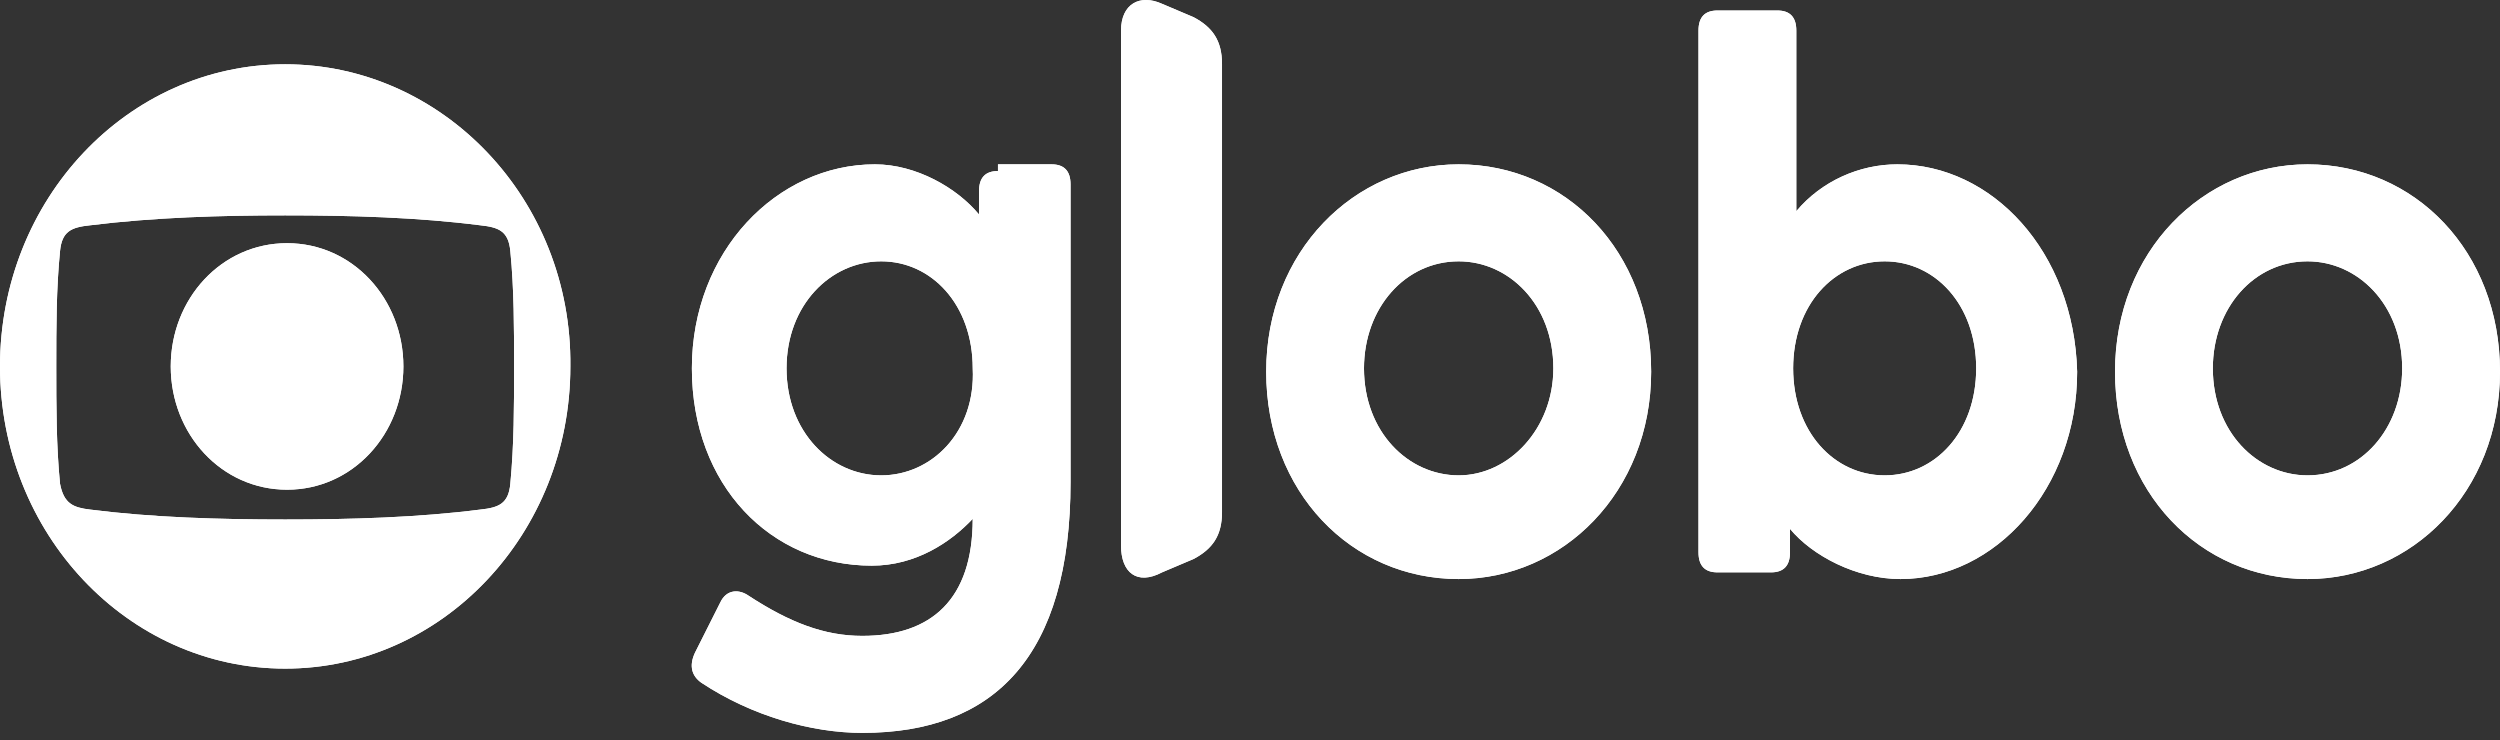 <svg width="152" height="45" viewBox="0 0 152 45" fill="none" xmlns="http://www.w3.org/2000/svg">
<rect x="0" y="0" width="152" height="45" fill="#333333" stroke="none"/>
<path d="M10.381 22.279C10.381 18.17 13.461 14.786 17.453 14.786C21.446 14.786 24.526 18.17 24.526 22.279C24.526 26.389 21.446 29.773 17.453 29.773C13.461 29.773 10.381 26.389 10.381 22.279Z" fill="white"/>
<path d="M10.381 22.279C10.381 18.17 13.461 14.786 17.453 14.786C21.446 14.786 24.526 18.17 24.526 22.279C24.526 26.389 21.446 29.773 17.453 29.773C13.461 29.773 10.381 26.389 10.381 22.279Z" fill="white"/>
<path d="M17.339 3.909C7.757 3.909 0 12.127 0 22.28C0 32.432 7.757 40.651 17.339 40.651C26.921 40.651 34.678 32.432 34.678 22.28C34.792 12.127 26.921 3.909 17.339 3.909ZM29.203 30.982C25.438 31.465 21.332 31.586 17.339 31.586C13.347 31.586 9.24 31.465 5.476 30.982C4.449 30.861 3.878 30.619 3.65 29.41C3.422 27.114 3.422 24.697 3.422 22.28C3.422 19.862 3.422 17.566 3.65 15.27C3.764 14.061 4.335 13.819 5.476 13.698C9.354 13.215 13.461 13.094 17.339 13.094C21.332 13.094 25.438 13.215 29.203 13.698C30.344 13.819 30.914 14.061 31.028 15.27C31.256 17.566 31.256 19.983 31.256 22.28C31.256 24.697 31.256 26.993 31.028 29.41C30.914 30.619 30.344 30.861 29.203 30.982Z" fill="white"/>
<path d="M17.339 3.909C7.757 3.909 0 12.127 0 22.28C0 32.432 7.757 40.651 17.339 40.651C26.921 40.651 34.678 32.432 34.678 22.28C34.792 12.127 26.921 3.909 17.339 3.909ZM29.203 30.982C25.438 31.465 21.332 31.586 17.339 31.586C13.347 31.586 9.24 31.465 5.476 30.982C4.449 30.861 3.878 30.619 3.65 29.41C3.422 27.114 3.422 24.697 3.422 22.28C3.422 19.862 3.422 17.566 3.65 15.27C3.764 14.061 4.335 13.819 5.476 13.698C9.354 13.215 13.461 13.094 17.339 13.094C21.332 13.094 25.438 13.215 29.203 13.698C30.344 13.819 30.914 14.061 31.028 15.27C31.256 17.566 31.256 19.983 31.256 22.28C31.256 24.697 31.256 26.993 31.028 29.41C30.914 30.619 30.344 30.861 29.203 30.982Z" fill="white"/>
<path d="M140.297 28.902C137.227 28.902 134.541 26.259 134.541 22.396C134.541 18.735 137.035 15.889 140.297 15.889C143.366 15.889 146.052 18.532 146.052 22.396C146.052 26.056 143.558 28.902 140.297 28.902ZM114.588 28.902C111.518 28.902 109.024 26.259 109.024 22.396C109.024 18.532 111.518 15.889 114.588 15.889C117.658 15.889 120.152 18.532 120.152 22.396C120.152 26.259 117.658 28.902 114.588 28.902ZM88.687 28.902C85.618 28.902 82.931 26.259 82.931 22.396C82.931 18.735 85.426 15.889 88.687 15.889C91.757 15.889 94.443 18.532 94.443 22.396C94.443 26.056 91.757 28.902 88.687 28.902ZM53.577 28.902C50.508 28.902 47.822 26.259 47.822 22.396C47.822 18.532 50.508 15.889 53.577 15.889C56.647 15.889 59.141 18.532 59.141 22.396C59.333 26.259 56.647 28.902 53.577 28.902ZM140.297 9.992C133.965 9.992 128.593 15.279 128.593 22.599C128.593 29.919 133.774 35.206 140.297 35.206C146.628 35.206 152 29.919 152 22.599C152 15.279 146.82 9.992 140.297 9.992ZM88.687 9.992C82.356 9.992 76.984 15.279 76.984 22.599C76.984 29.919 82.164 35.206 88.687 35.206C95.019 35.206 100.391 29.919 100.391 22.599C100.391 15.279 95.21 9.992 88.687 9.992ZM60.676 10.399C59.909 10.399 59.525 10.806 59.525 11.619V13.042C58.182 11.415 55.688 9.992 53.194 9.992C47.246 9.992 42.066 15.279 42.066 22.396C42.066 29.512 46.862 34.392 53.002 34.392C55.688 34.392 57.798 32.969 59.141 31.546C59.141 36.426 56.647 38.662 52.426 38.662C50.124 38.662 48.014 37.849 45.519 36.222C44.944 35.816 44.176 35.816 43.793 36.629L42.258 39.679C41.874 40.492 42.066 41.102 42.642 41.509C45.711 43.542 49.357 44.559 52.426 44.559C60.484 44.559 65.089 39.882 65.089 29.309V11.212C65.089 10.399 64.705 9.992 63.938 9.992H60.676V10.399ZM115.355 9.992C113.053 9.992 110.751 11.009 109.216 12.839V1.859C109.216 1.045 108.832 0.639 108.065 0.639H104.419C103.652 0.639 103.268 1.045 103.268 1.859V33.579C103.268 34.392 103.652 34.799 104.419 34.799H107.681C108.448 34.799 108.832 34.392 108.832 33.579V32.156C110.175 33.782 112.861 35.206 115.547 35.206C121.303 35.206 126.291 29.716 126.291 22.599C126.099 15.279 121.111 9.992 115.355 9.992ZM70.653 0.232C69.31 -0.378 68.159 0.232 68.159 1.859V33.172C68.159 34.799 69.118 35.612 70.653 34.799L72.571 33.986C73.722 33.376 74.298 32.562 74.298 31.139V3.892C74.298 2.469 73.722 1.655 72.571 1.045L70.653 0.232Z" fill="white"/>
<path d="M140.297 28.902C137.227 28.902 134.541 26.259 134.541 22.396C134.541 18.735 137.035 15.889 140.297 15.889C143.366 15.889 146.052 18.532 146.052 22.396C146.052 26.056 143.558 28.902 140.297 28.902ZM114.588 28.902C111.518 28.902 109.024 26.259 109.024 22.396C109.024 18.532 111.518 15.889 114.588 15.889C117.658 15.889 120.152 18.532 120.152 22.396C120.152 26.259 117.658 28.902 114.588 28.902ZM88.687 28.902C85.618 28.902 82.931 26.259 82.931 22.396C82.931 18.735 85.426 15.889 88.687 15.889C91.757 15.889 94.443 18.532 94.443 22.396C94.443 26.056 91.757 28.902 88.687 28.902ZM53.577 28.902C50.508 28.902 47.822 26.259 47.822 22.396C47.822 18.532 50.508 15.889 53.577 15.889C56.647 15.889 59.141 18.532 59.141 22.396C59.333 26.259 56.647 28.902 53.577 28.902ZM140.297 9.992C133.965 9.992 128.593 15.279 128.593 22.599C128.593 29.919 133.774 35.206 140.297 35.206C146.628 35.206 152 29.919 152 22.599C152 15.279 146.82 9.992 140.297 9.992ZM88.687 9.992C82.356 9.992 76.984 15.279 76.984 22.599C76.984 29.919 82.164 35.206 88.687 35.206C95.019 35.206 100.391 29.919 100.391 22.599C100.391 15.279 95.21 9.992 88.687 9.992ZM60.676 10.399C59.909 10.399 59.525 10.806 59.525 11.619V13.042C58.182 11.415 55.688 9.992 53.194 9.992C47.246 9.992 42.066 15.279 42.066 22.396C42.066 29.512 46.862 34.392 53.002 34.392C55.688 34.392 57.798 32.969 59.141 31.546C59.141 36.426 56.647 38.662 52.426 38.662C50.124 38.662 48.014 37.849 45.519 36.222C44.944 35.816 44.176 35.816 43.793 36.629L42.258 39.679C41.874 40.492 42.066 41.102 42.642 41.509C45.711 43.542 49.357 44.559 52.426 44.559C60.484 44.559 65.089 39.882 65.089 29.309V11.212C65.089 10.399 64.705 9.992 63.938 9.992H60.676V10.399ZM115.355 9.992C113.053 9.992 110.751 11.009 109.216 12.839V1.859C109.216 1.045 108.832 0.639 108.065 0.639H104.419C103.652 0.639 103.268 1.045 103.268 1.859V33.579C103.268 34.392 103.652 34.799 104.419 34.799H107.681C108.448 34.799 108.832 34.392 108.832 33.579V32.156C110.175 33.782 112.861 35.206 115.547 35.206C121.303 35.206 126.291 29.716 126.291 22.599C126.099 15.279 121.111 9.992 115.355 9.992ZM70.653 0.232C69.31 -0.378 68.159 0.232 68.159 1.859V33.172C68.159 34.799 69.118 35.612 70.653 34.799L72.571 33.986C73.722 33.376 74.298 32.562 74.298 31.139V3.892C74.298 2.469 73.722 1.655 72.571 1.045L70.653 0.232Z" fill="white"/>
</svg>
